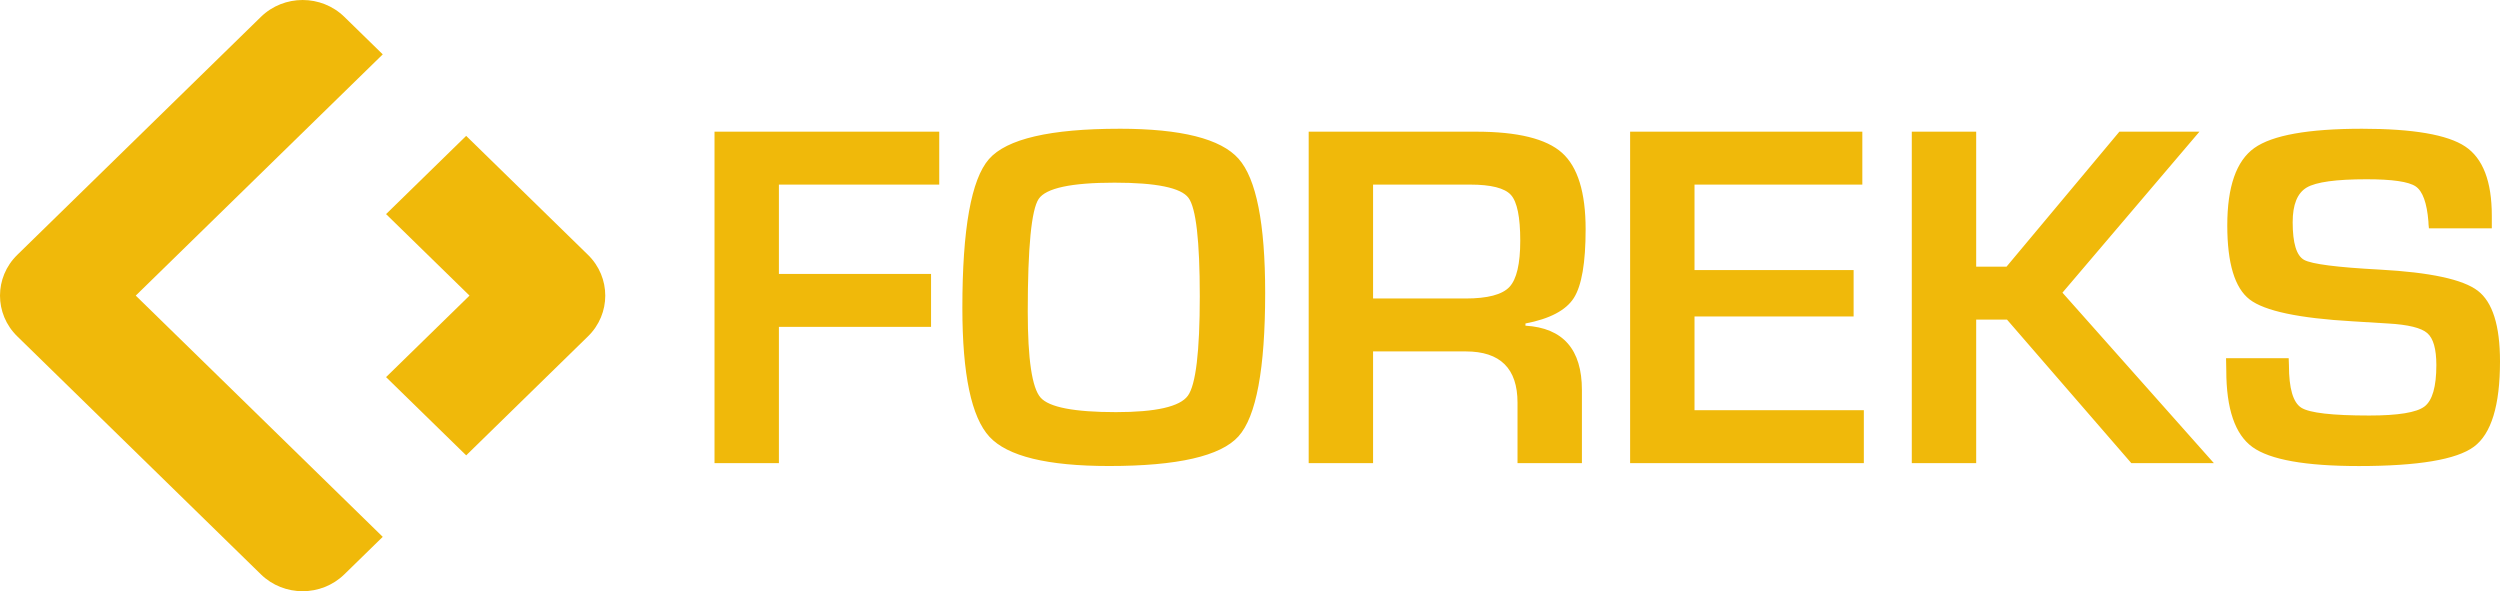 <svg width="148" height="35" viewBox="0 0 148 35" fill="none" xmlns="http://www.w3.org/2000/svg">
<path fill-rule="evenodd" clip-rule="evenodd" d="M65.979 10.814C63.419 10.814 61.922 11.135 61.49 11.776C61.059 12.419 60.843 14.642 60.843 18.447C60.843 21.265 61.095 22.961 61.601 23.536C62.106 24.111 63.595 24.398 66.068 24.398C68.432 24.398 69.85 24.075 70.321 23.428C70.791 22.781 71.027 20.819 71.027 17.541C71.027 14.254 70.804 12.311 70.358 11.712C69.912 11.113 68.452 10.814 65.979 10.814ZM66.274 7.621C69.924 7.621 72.273 8.213 73.323 9.397C74.373 10.58 74.898 13.228 74.898 17.339C74.898 21.834 74.371 24.666 73.316 25.834C72.262 27.004 69.707 27.588 65.656 27.588C62.005 27.588 59.645 27.012 58.576 25.857C57.507 24.701 56.972 22.16 56.972 18.23C56.972 13.554 57.497 10.617 58.547 9.418C59.596 8.221 62.173 7.622 66.275 7.622M81.286 17.671H86.761C88.066 17.671 88.931 17.443 89.358 16.988C89.785 16.533 89.999 15.62 89.999 14.249C89.999 12.85 89.815 11.947 89.447 11.54C89.079 11.133 88.271 10.928 87.026 10.928H81.286V17.671ZM77.474 27.417V7.795H87.379C89.841 7.795 91.538 8.212 92.471 9.046C93.403 9.879 93.869 11.389 93.869 13.573C93.869 15.558 93.636 16.913 93.17 17.642C92.704 18.37 91.75 18.873 90.307 19.151V19.28C92.534 19.415 93.649 20.685 93.649 23.09V27.417H89.837V23.837C89.837 21.815 88.816 20.804 86.775 20.804H81.286V27.417H77.474ZM46.111 10.928V16.218H55.118V19.352H46.111V27.417H42.299V7.795H55.603V10.928H46.111ZM100.315 10.928V15.989H109.734V18.735H100.315V24.284H110.339V27.417H96.503V7.795H110.25V10.928H100.315ZM116.99 7.795V15.787H118.786L125.468 7.795H130.207L122.097 17.326L131.061 27.417H126.174L118.815 18.921H116.99V27.417H113.178V7.795H116.99ZM147.515 13.516H143.792C143.771 13.334 143.762 13.2 143.762 13.114C143.673 12.012 143.423 11.319 143.011 11.037C142.598 10.754 141.628 10.612 140.097 10.612C138.292 10.612 137.112 10.775 136.558 11.101C136.003 11.427 135.726 12.113 135.726 13.157C135.726 14.393 135.952 15.136 136.403 15.385C136.854 15.634 138.346 15.826 140.877 15.96C143.87 16.123 145.805 16.54 146.683 17.211C147.561 17.882 148 19.276 148 21.394C148 24.001 147.485 25.685 146.455 26.447C145.425 27.208 143.153 27.59 139.641 27.59C136.481 27.59 134.384 27.215 133.349 26.468C132.314 25.721 131.796 24.207 131.796 21.925L131.782 21.207H135.49L135.505 21.624C135.505 22.995 135.751 23.833 136.241 24.139C136.731 24.446 138.071 24.599 140.259 24.599C141.967 24.599 143.055 24.422 143.526 24.068C143.997 23.713 144.232 22.894 144.232 21.61C144.232 20.661 144.054 20.03 143.695 19.72C143.337 19.408 142.564 19.218 141.378 19.151L139.273 19.022C136.094 18.84 134.063 18.409 133.179 17.728C132.297 17.048 131.855 15.587 131.855 13.343C131.855 11.054 132.388 9.527 133.452 8.765C134.518 8.004 136.643 7.622 139.832 7.622C142.854 7.622 144.89 7.973 145.94 8.672C146.989 9.371 147.515 10.737 147.515 12.769V13.516Z" fill="#F0B90A"/>
<path fill-rule="evenodd" clip-rule="evenodd" d="M8.036 17.5L17.916 27.149L22.658 31.781L20.385 34.001C19.021 35.333 16.809 35.333 15.445 34.001L1.023 19.912C-0.341 18.58 -0.341 16.42 1.023 15.088L15.446 0.999C16.81 -0.333 19.022 -0.333 20.386 0.999L22.659 3.218L17.916 7.85L8.036 17.5ZM34.809 19.912L27.598 26.957L22.855 22.325L27.795 17.5L22.855 12.675L27.597 8.044L34.809 15.088C36.173 16.42 36.173 18.58 34.809 19.912Z" fill="#F0B90A"/>
</svg>
